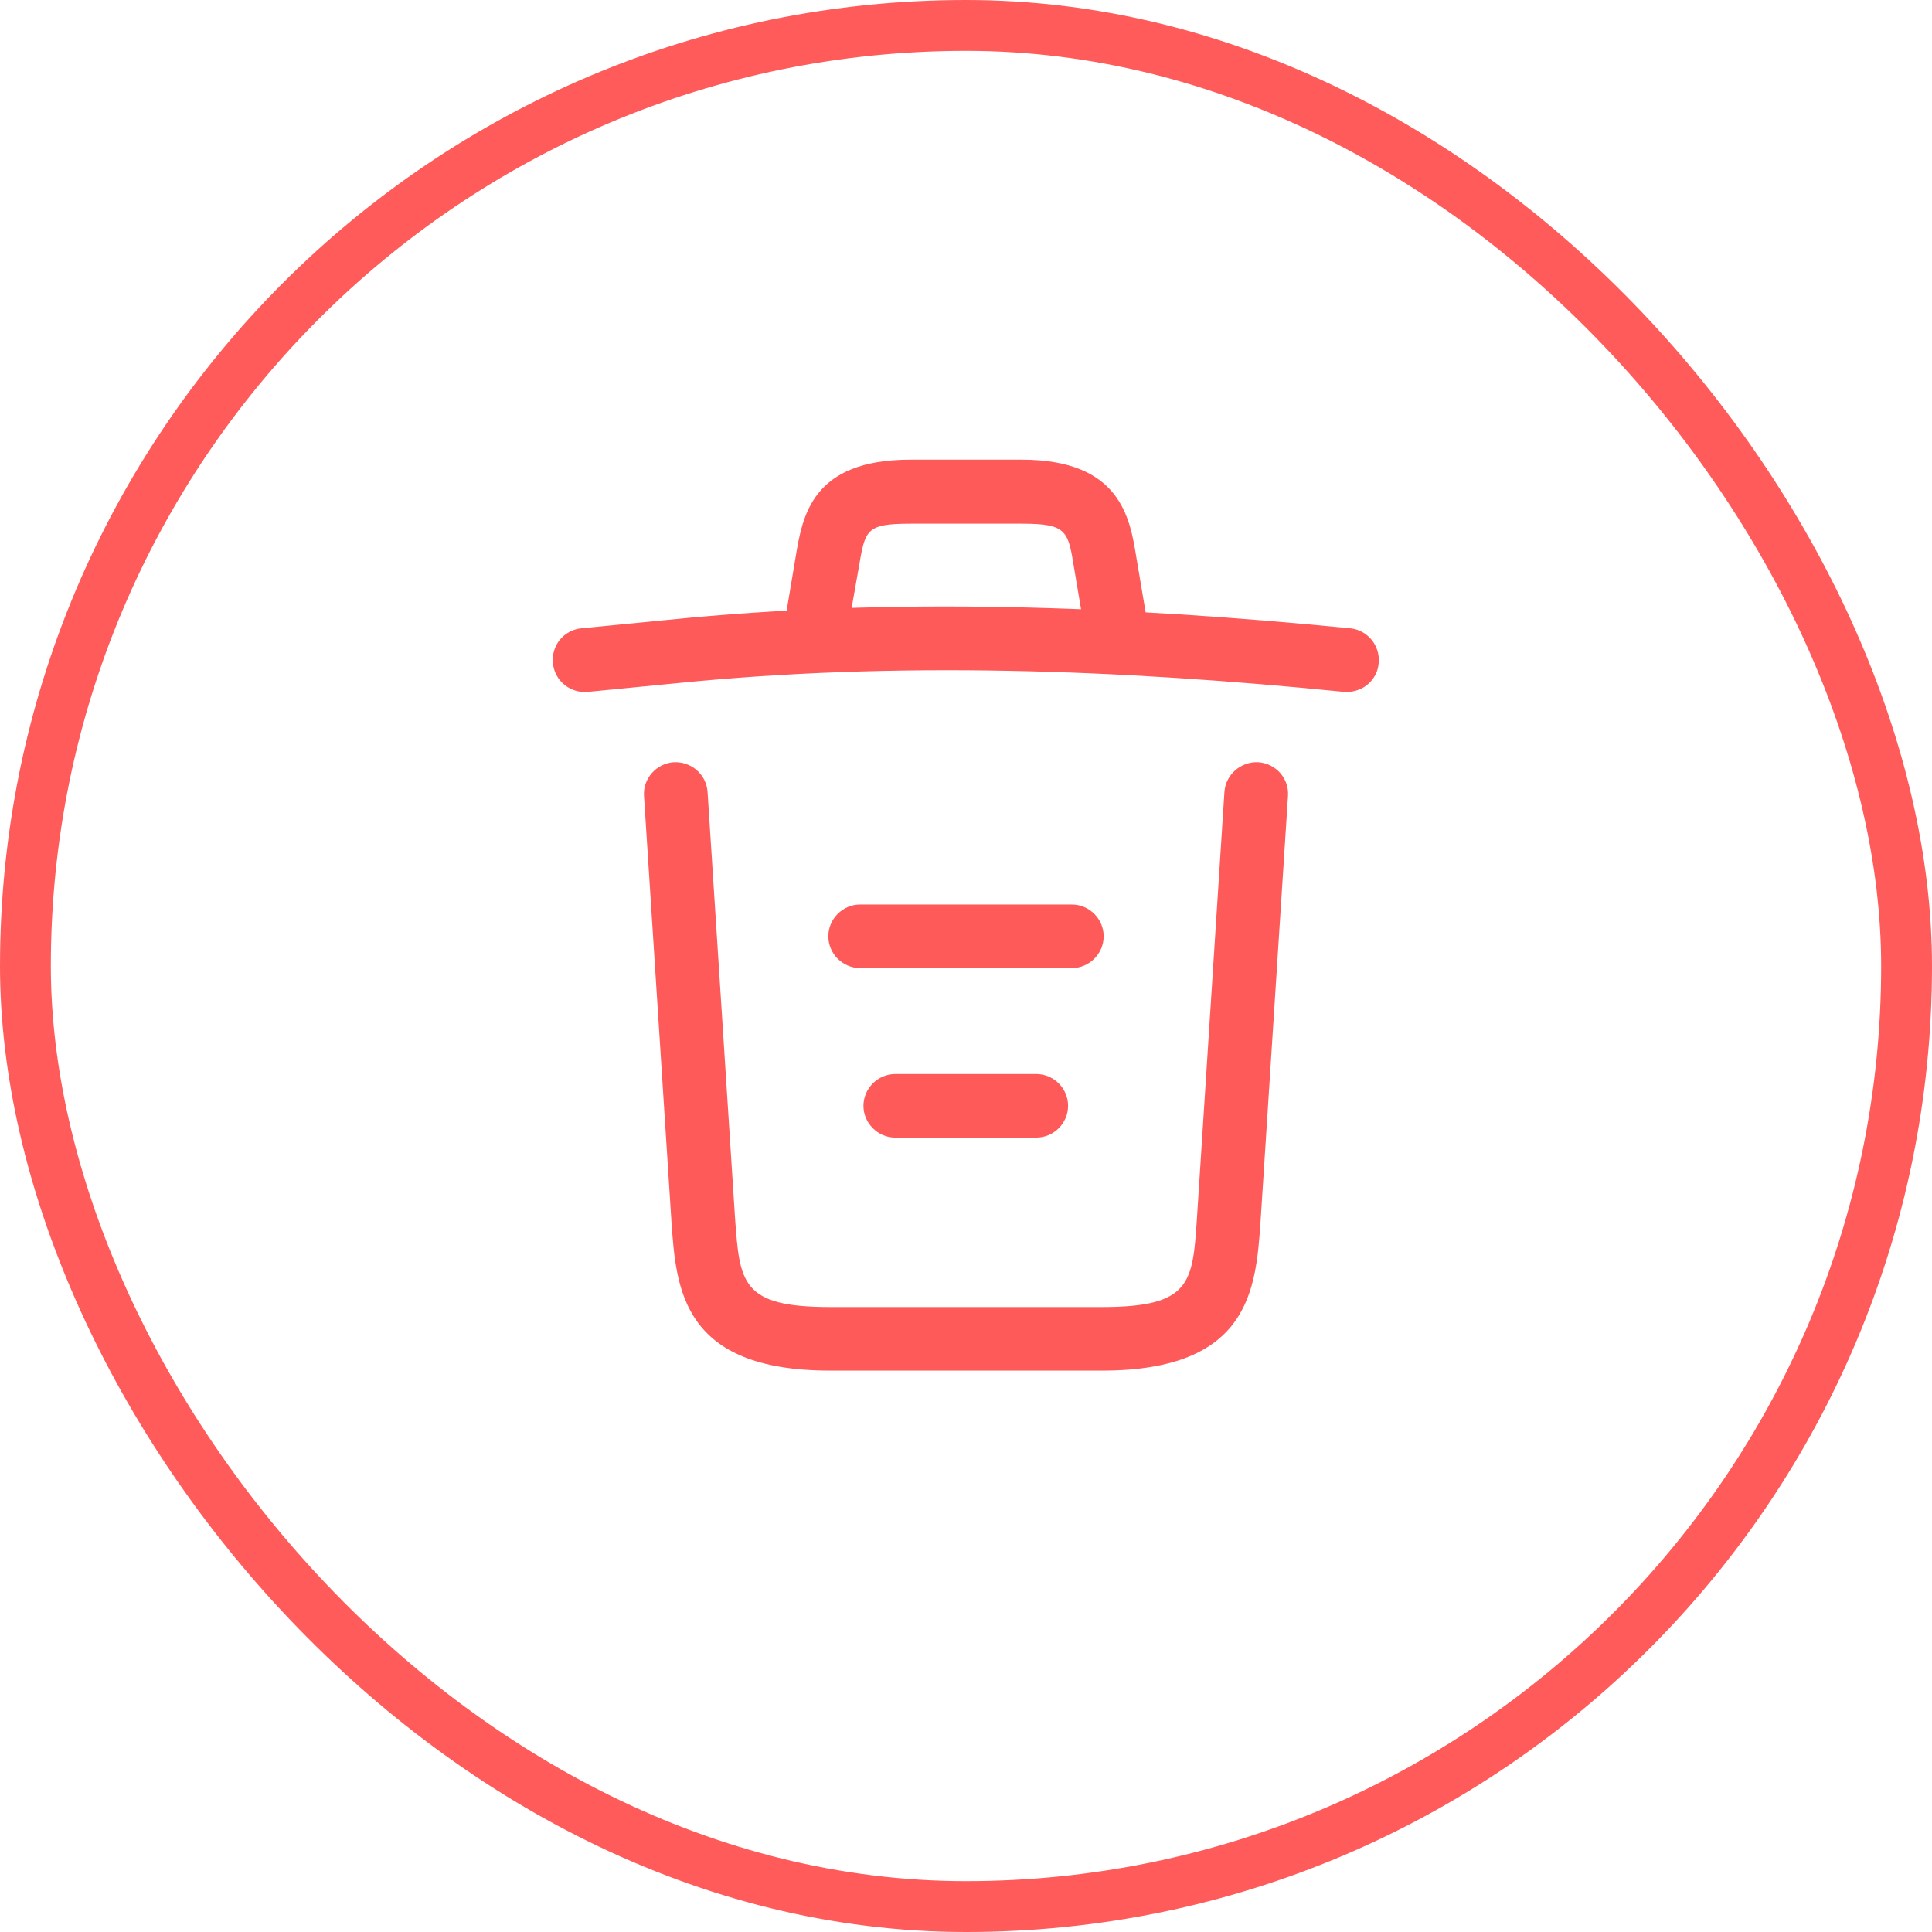 <svg width="38" height="38" viewBox="0 0 38 38" fill="none" xmlns="http://www.w3.org/2000/svg">
<path d="M26.5 13.608C26.483 13.608 26.458 13.608 26.433 13.608C22.025 13.167 17.625 13 13.267 13.442L11.567 13.608C11.217 13.642 10.908 13.392 10.875 13.042C10.842 12.692 11.092 12.392 11.433 12.358L13.133 12.192C17.567 11.742 22.058 11.917 26.558 12.358C26.9 12.392 27.15 12.7 27.117 13.042C27.092 13.367 26.817 13.608 26.5 13.608Z" fill="#FF5A5A"/>
<path d="M16.083 12.767C16.05 12.767 16.017 12.767 15.975 12.758C15.642 12.7 15.408 12.375 15.467 12.041L15.65 10.95C15.783 10.15 15.967 9.041 17.908 9.041H20.092C22.042 9.041 22.225 10.191 22.35 10.958L22.533 12.041C22.592 12.383 22.358 12.708 22.025 12.758C21.683 12.816 21.358 12.583 21.308 12.25L21.125 11.166C21.008 10.441 20.983 10.3 20.1 10.3H17.917C17.033 10.3 17.017 10.416 16.892 11.158L16.7 12.242C16.65 12.55 16.383 12.767 16.083 12.767Z" fill="#FF5A5A"/>
<path d="M21.675 26.958H16.325C13.417 26.958 13.3 25.35 13.208 24.05L12.667 15.658C12.642 15.316 12.908 15.017 13.25 14.992C13.6 14.975 13.892 15.233 13.917 15.575L14.458 23.966C14.55 25.233 14.583 25.708 16.325 25.708H21.675C23.425 25.708 23.458 25.233 23.542 23.966L24.083 15.575C24.108 15.233 24.408 14.975 24.75 14.992C25.092 15.017 25.358 15.308 25.333 15.658L24.792 24.05C24.7 25.35 24.583 26.958 21.675 26.958Z" fill="#FF5A5A"/>
<path d="M20.383 22.375H17.608C17.267 22.375 16.983 22.092 16.983 21.75C16.983 21.408 17.267 21.125 17.608 21.125H20.383C20.725 21.125 21.008 21.408 21.008 21.75C21.008 22.092 20.725 22.375 20.383 22.375Z" fill="#FF5A5A"/>
<path d="M21.083 19.041H16.917C16.575 19.041 16.292 18.758 16.292 18.416C16.292 18.075 16.575 17.791 16.917 17.791H21.083C21.425 17.791 21.708 18.075 21.708 18.416C21.708 18.758 21.425 19.041 21.083 19.041Z" fill="#FF5A5A"/>
<rect x="0.5" y="0.5" width="37" height="37" rx="18.5" stroke="#FF5A5A" stroke-opacity="0.99"/>
</svg>
